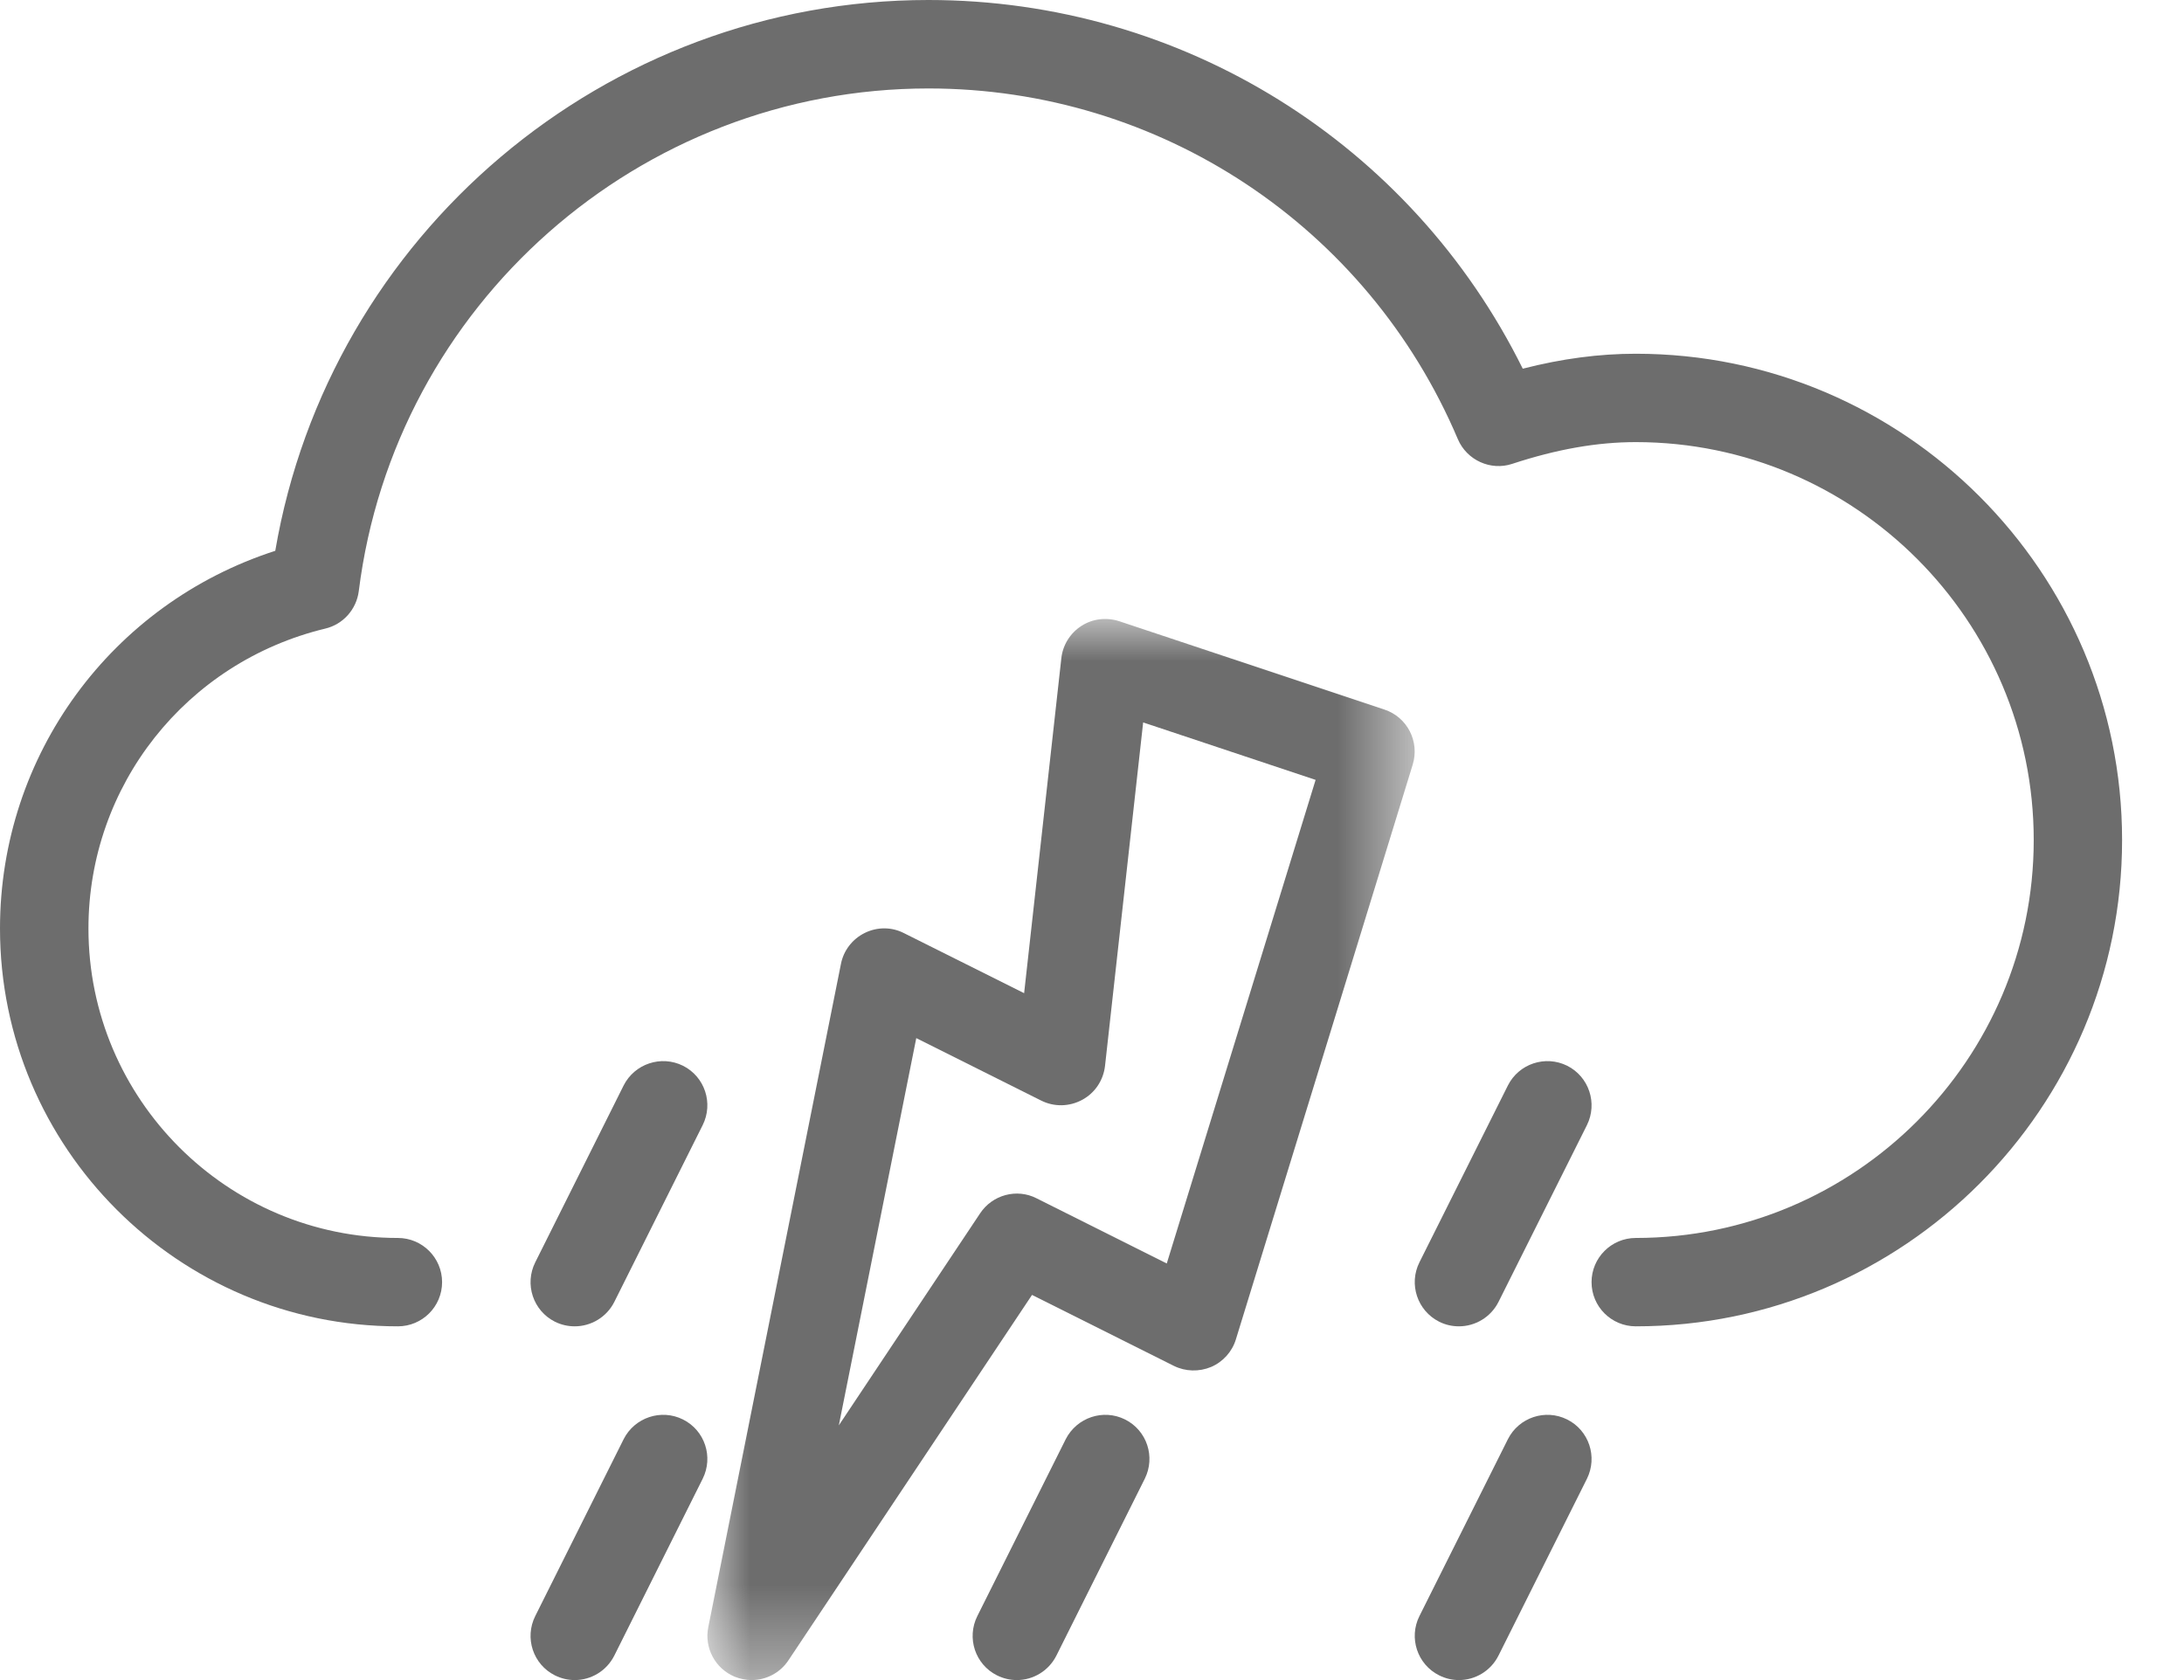 <?xml version="1.0" encoding="UTF-8"?>
<svg width="26px" height="20px" viewBox="0 0 26 20" version="1.1" xmlns="http://www.w3.org/2000/svg" xmlns:xlink="http://www.w3.org/1999/xlink">
    <!-- Generator: Sketch 42 (36781) - http://www.bohemiancoding.com/sketch -->
    <title>disaster_prevention@2x</title>
    <desc>Created with Sketch.</desc>
    <defs>
        <polygon id="path-1" points="0 12.632 8.421 12.632 8.421 0 0 0 0 12.632"></polygon>
    </defs>
    <g id="icons" stroke="none" stroke-width="1" fill="none" fill-rule="evenodd">
        <g id="Desktop-Landscape" transform="translate(-110, -167)">
            <g id="disaster_prevention" transform="translate(110, 167)">
                <path d="M6.842,20 C6.763,20 6.683,19.982 6.606,19.944 C6.346,19.814 6.242,19.498 6.372,19.238 L7.424,17.133 C7.555,16.874 7.871,16.768 8.131,16.898 C8.391,17.028 8.495,17.344 8.365,17.604 L7.313,19.709 C7.22,19.893 7.035,20 6.842,20" id="Fill-1" fill="#6D6D6D"></path>
                <path d="M17.368,20 C17.289,20 17.209,19.982 17.133,19.944 C16.873,19.814 16.768,19.498 16.898,19.238 L17.951,17.133 C18.081,16.874 18.397,16.768 18.657,16.898 C18.917,17.028 19.021,17.344 18.892,17.604 L17.839,19.709 C17.746,19.893 17.561,20 17.368,20" id="Fill-3" fill="#6D6D6D"></path>
                <path d="M6.842,15.789 C6.763,15.789 6.683,15.772 6.606,15.734 C6.346,15.603 6.242,15.287 6.372,15.027 L7.424,12.922 C7.555,12.663 7.871,12.558 8.131,12.687 C8.391,12.818 8.495,13.134 8.365,13.394 L7.313,15.499 C7.22,15.682 7.035,15.789 6.842,15.789" id="Fill-5" fill="#6D6D6D"></path>
                <path d="M17.368,15.789 C17.289,15.789 17.209,15.772 17.133,15.734 C16.873,15.603 16.768,15.287 16.898,15.027 L17.951,12.922 C18.081,12.663 18.397,12.558 18.657,12.687 C18.917,12.818 19.021,13.134 18.892,13.394 L17.839,15.499 C17.746,15.682 17.561,15.789 17.368,15.789" id="Fill-7" fill="#6D6D6D"></path>
                <g id="Group-11" transform="translate(8.421, 7.368)">
                    <mask id="mask-2" fill="white">
                        <use xlink:href="#path-1"></use>
                    </mask>
                    <g id="Clip-10"></g>
                    <path d="M2.487,4.99 L1.565,9.6 L3.247,7.076 C3.394,6.854 3.685,6.777 3.919,6.897 L5.469,7.673 L7.241,1.916 L5.188,1.232 L4.734,5.321 C4.714,5.493 4.614,5.643 4.462,5.725 C4.31,5.807 4.129,5.811 3.975,5.734 L2.487,4.99 Z M0.527,12.632 C0.458,12.632 0.391,12.618 0.325,12.592 C0.093,12.495 -0.039,12.248 0.011,12.002 L1.59,4.108 C1.621,3.947 1.727,3.81 1.874,3.738 C2.021,3.665 2.194,3.665 2.34,3.74 L3.771,4.455 L4.214,0.468 C4.231,0.311 4.319,0.169 4.453,0.083 C4.586,-0.003 4.75,-0.022 4.903,0.027 L8.061,1.079 C8.333,1.17 8.481,1.46 8.397,1.734 L6.292,8.576 C6.247,8.723 6.139,8.844 5.996,8.905 C5.853,8.964 5.692,8.96 5.554,8.892 L3.865,8.047 L0.965,12.397 C0.865,12.548 0.698,12.632 0.527,12.632 L0.527,12.632 Z" id="Fill-9" fill="#6D6D6D" mask="url(#mask-2)"></path>
                </g>
                <path d="M19.474,15.789 C19.183,15.789 18.947,15.554 18.947,15.263 C18.947,14.973 19.183,14.737 19.474,14.737 C22.085,14.737 24.211,12.612 24.211,10 C24.211,7.388 22.085,5.263 19.474,5.263 C19.015,5.263 18.534,5.347 18.002,5.522 C17.746,5.607 17.462,5.479 17.355,5.227 C16.28,2.692 13.806,1.053 11.053,1.053 C7.614,1.053 4.698,3.625 4.271,7.038 C4.243,7.255 4.084,7.433 3.872,7.483 C2.213,7.884 1.053,9.353 1.053,11.053 C1.053,13.084 2.705,14.737 4.737,14.737 C5.027,14.737 5.263,14.973 5.263,15.263 C5.263,15.554 5.027,15.789 4.737,15.789 C2.125,15.789 0,13.664 0,11.053 C0,8.985 1.331,7.185 3.277,6.557 C3.92,2.795 7.202,0 11.053,0 C14.073,0 16.8,1.707 18.128,4.389 C18.596,4.269 19.04,4.211 19.474,4.211 C22.665,4.211 25.263,6.808 25.263,10 C25.263,13.192 22.665,15.789 19.474,15.789" id="Fill-12" fill="#6D6D6D"></path>
                <path d="M12.105,20 C12.026,20 11.946,19.982 11.869,19.944 C11.609,19.814 11.505,19.498 11.635,19.238 L12.687,17.133 C12.819,16.874 13.134,16.768 13.394,16.898 C13.654,17.028 13.758,17.344 13.628,17.604 L12.576,19.709 C12.483,19.893 12.298,20 12.105,20" id="Fill-14" fill="#6D6D6D"></path>
            </g>
        </g>
    </g>
</svg>